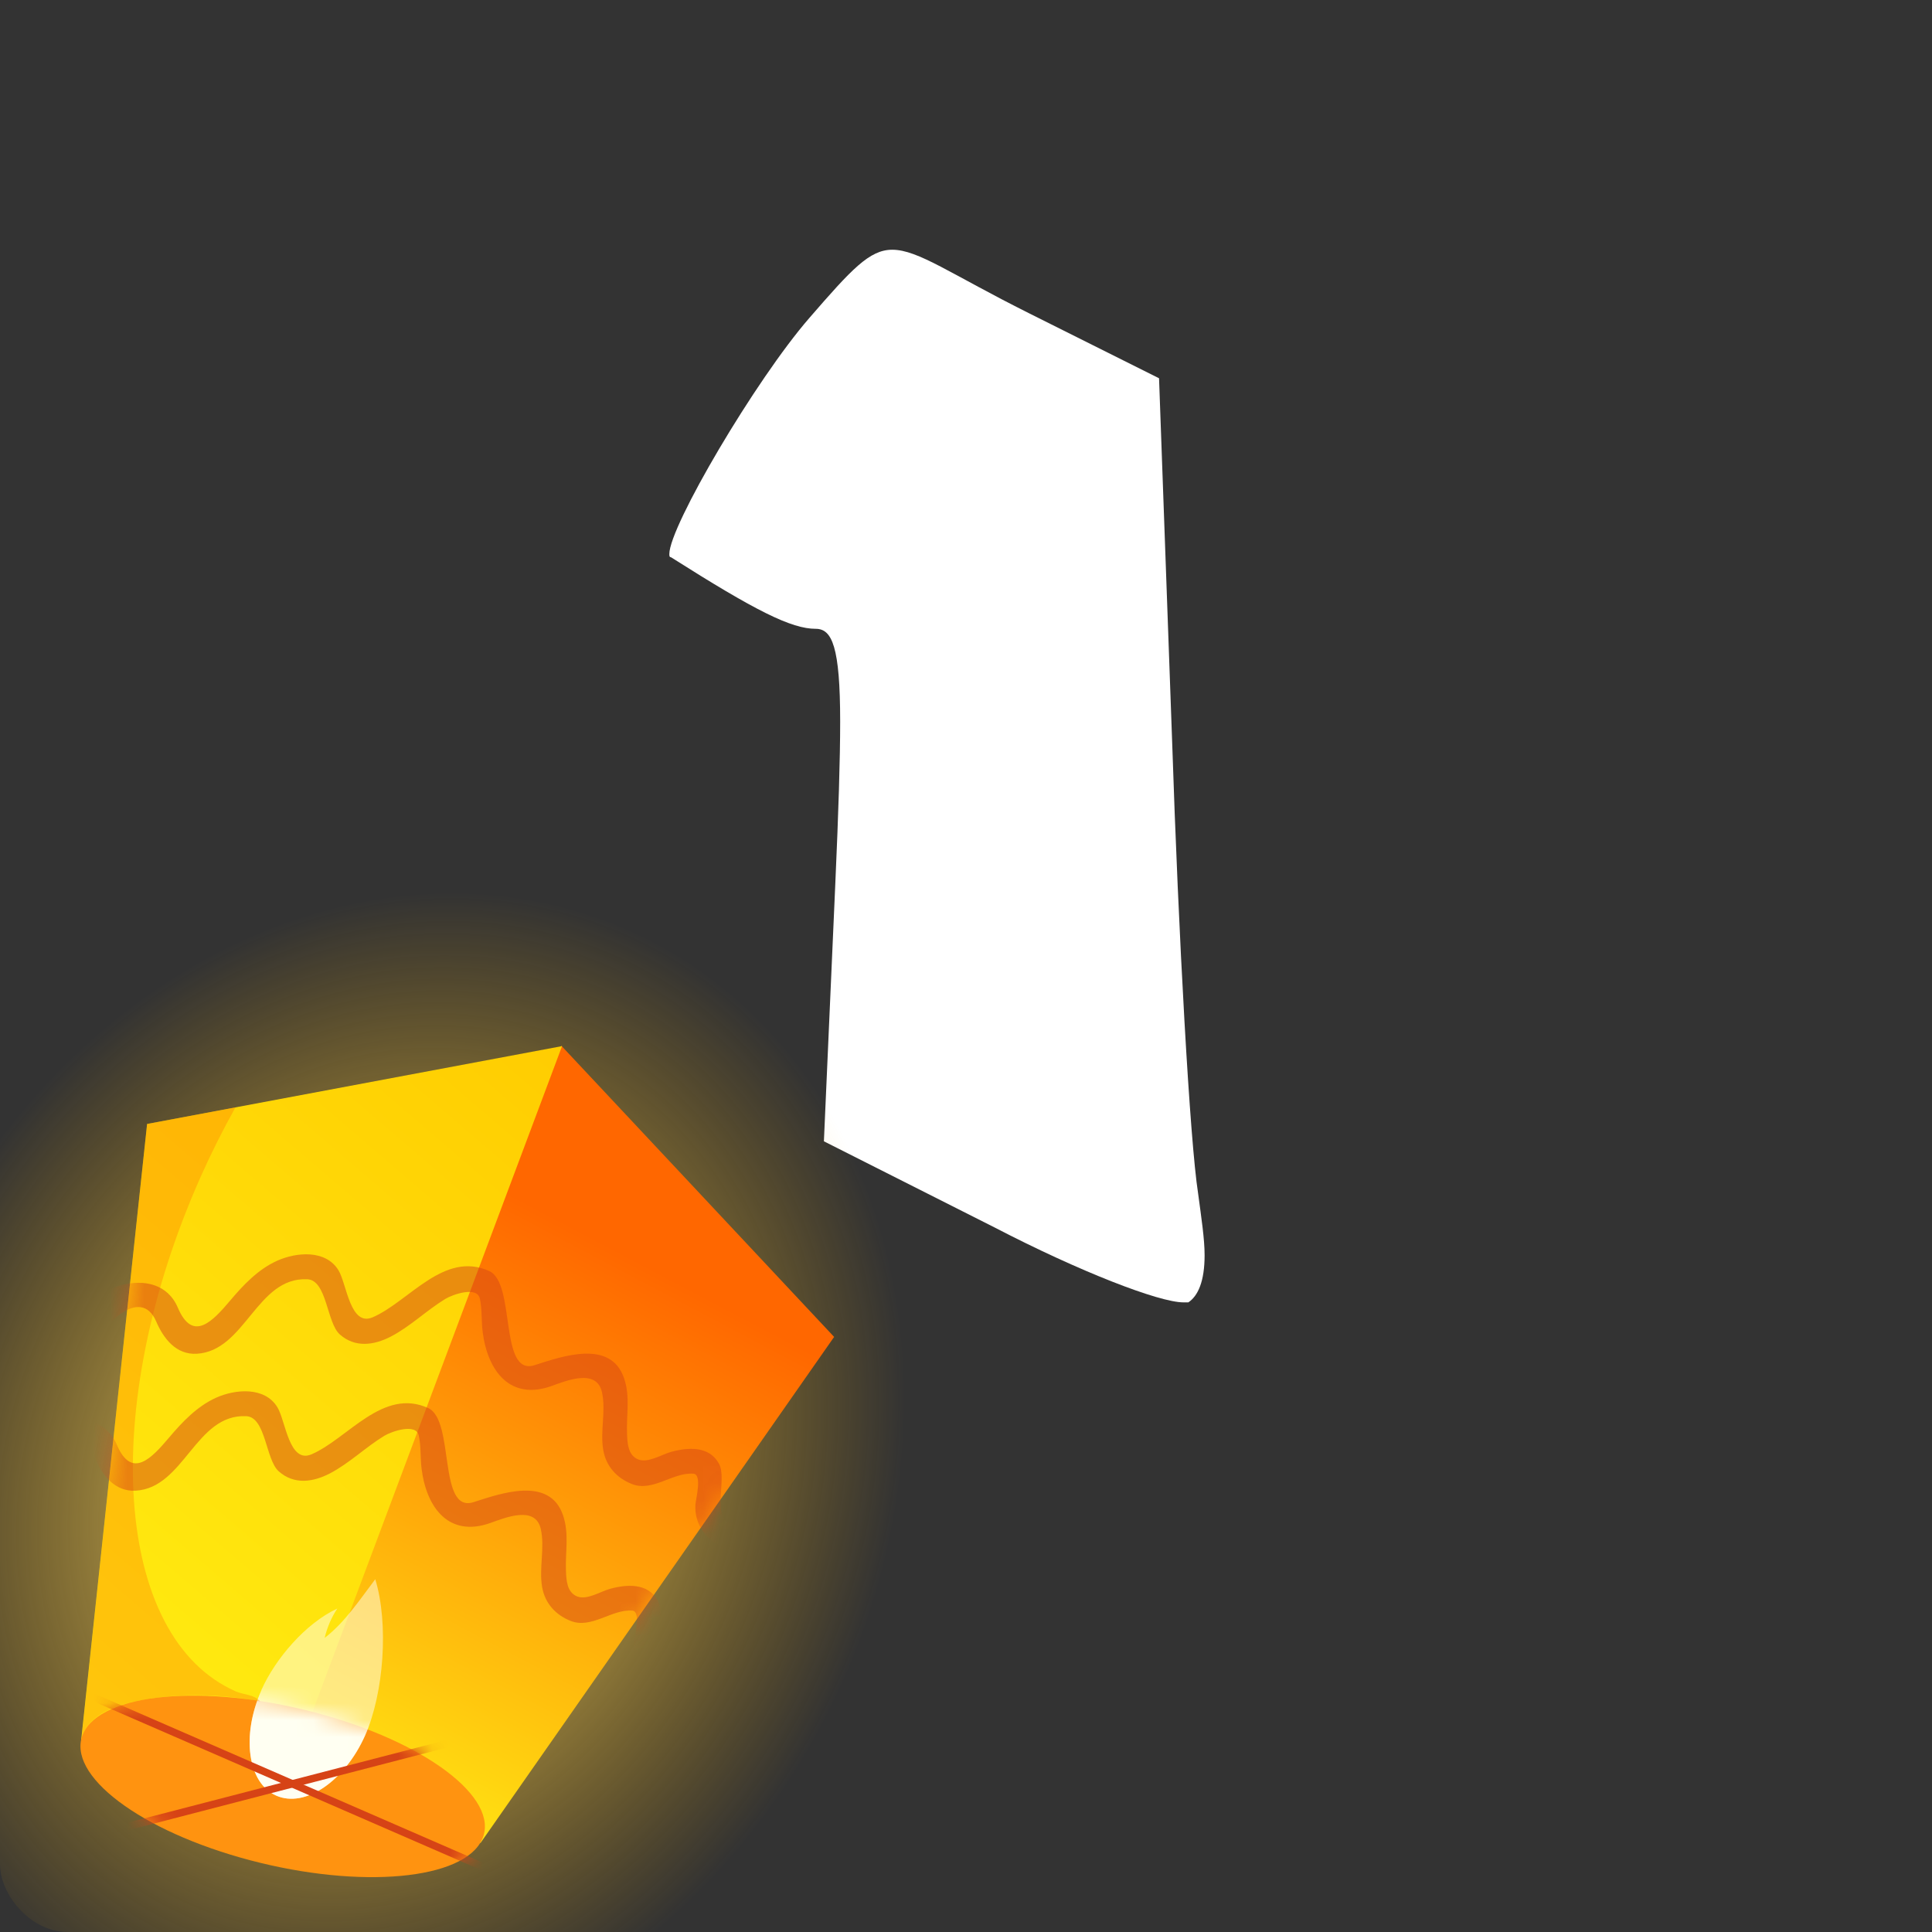 <svg width="114" height="114" viewBox="0 0 114 114" fill="none" xmlns="http://www.w3.org/2000/svg">
<rect x="0" y="0" width="114" height="114" fill="#333333" stroke="none"/>
<g clip-path="url(#clip0_3036_1401)">
<rect width="114" height="114" rx="4" fill="black" fill-opacity="0.01"/>
<path d="M47.751 18.768C50.247 15.888 51.303 14.736 52.647 14.736C54.183 14.736 56.103 16.176 60.711 18.48L68.391 22.32L69.159 43.632C69.543 55.344 70.215 67.344 70.695 70.416C70.887 71.856 71.079 73.104 71.079 74.064C71.079 75.6 70.695 76.464 70.119 76.848H69.831C68.391 76.848 63.687 75.024 58.695 72.432L48.615 67.344L49.287 52.176C49.479 47.856 49.575 44.784 49.575 42.576C49.575 38.16 49.095 37.104 48.135 37.104C46.695 37.104 44.583 36.048 39.591 32.88C39.495 32.88 39.495 32.784 39.495 32.688C39.495 31.056 44.583 22.416 47.751 18.768Z" fill="white"/>
<g clip-path="url(#clip1_3036_1401)">
<path d="M50.227 99.387C41.911 118.049 22.523 127.635 6.938 120.796C-8.651 113.952 -14.543 93.279 -6.227 74.617C2.094 55.955 21.468 46.365 37.062 53.209C52.647 60.048 58.547 80.725 50.227 99.387Z" fill="url(#paint0_radial_3036_1401)"/>
<path d="M33.123 61.706L49.218 78.886L28.353 108.747L13.244 99.909L33.123 61.706Z" fill="url(#paint1_linear_3036_1401)"/>
<path d="M33.165 61.727L8.68 66.32L4.791 102.667L18.059 102.023L33.165 61.727Z" fill="url(#paint2_linear_3036_1401)"/>
<path d="M28.456 108.513C27.401 110.923 21.274 111.485 14.77 109.769C8.266 108.053 3.848 104.708 4.903 102.302C5.954 99.892 12.085 99.33 18.589 101.05C25.093 102.766 29.512 106.107 28.456 108.517V108.513Z" fill="#FF9310"/>
<mask id="mask0_3036_1401" style="mask-type:luminance" maskUnits="userSpaceOnUse" x="4" y="100" width="25" height="11">
<path d="M28.456 108.513C27.401 110.923 21.274 111.485 14.77 109.769C8.266 108.053 3.848 104.708 4.903 102.302C5.954 99.892 12.085 99.33 18.589 101.05C25.093 102.766 29.512 106.107 28.456 108.517V108.513Z" fill="white"/>
</mask>
<g mask="url(#mask0_3036_1401)">
<path d="M15.428 99.728C14.224 102.429 14.617 105.217 16.305 105.955C17.993 106.698 20.335 105.11 21.539 102.409C22.652 99.917 22.945 95.803 22.143 93.184C21.241 94.371 20.372 95.709 19.155 96.649C19.309 96.013 19.565 95.418 19.904 94.913C19.942 94.831 19.942 94.831 19.904 94.913C18.034 95.783 16.247 97.873 15.424 99.72L15.428 99.728Z" fill="#FFFFF2"/>
</g>
<path opacity="0.5" d="M15.428 99.728C14.224 102.429 14.617 105.217 16.305 105.955C17.993 106.698 20.335 105.11 21.539 102.409C22.652 99.917 22.945 95.803 22.143 93.184C21.241 94.371 20.372 95.709 19.155 96.649C19.309 96.013 19.565 95.418 19.904 94.913C19.942 94.831 19.942 94.831 19.904 94.913C18.034 95.783 16.247 97.873 15.424 99.72L15.428 99.728Z" fill="#FFFFF2"/>
<mask id="mask1_3036_1401" style="mask-type:luminance" maskUnits="userSpaceOnUse" x="4" y="100" width="25" height="11">
<path d="M28.456 108.513C27.401 110.923 21.274 111.485 14.77 109.769C8.266 108.053 3.848 104.708 4.903 102.302C5.954 99.892 12.085 99.33 18.589 101.05C25.093 102.766 29.512 106.107 28.456 108.517V108.513Z" fill="white"/>
</mask>
<g mask="url(#mask1_3036_1401)">
<path d="M26.55 102.617L6.68 107.771L6.792 108.196L26.662 103.042L26.55 102.617Z" fill="#D64316"/>
<path d="M4.438 99.443L4.26 99.845L29.775 110.948L29.952 110.545L4.438 99.443Z" fill="#D64316"/>
</g>
<path opacity="0.3" d="M4.907 102.298C5.49 100.955 7.302 100.492 8.606 100.27C10.803 99.896 13.161 99.974 15.345 100.393C15.002 99.978 14.39 100.011 13.918 99.806C6.707 96.641 5.78 83.041 11.845 69.428C12.478 68.008 13.165 66.645 13.893 65.343L8.684 66.32C8.684 66.32 4.791 102.667 4.799 102.667C4.824 102.544 4.853 102.417 4.907 102.298Z" fill="#FF6700"/>
<g opacity="0.5">
<mask id="mask2_3036_1401" style="mask-type:luminance" maskUnits="userSpaceOnUse" x="4" y="61" width="46" height="48">
<path d="M49.217 78.886L33.156 61.743L33.165 61.727H33.144L33.123 61.706L33.111 61.735L8.68 66.32L4.791 102.667L16.946 102.076L28.353 108.747L49.217 78.886Z" fill="white"/>
</mask>
<g mask="url(#mask2_3036_1401)">
<path d="M5.561 79.572C5.937 78.27 8.295 75.82 9.218 77.979C9.644 78.972 10.385 79.949 11.609 79.88C14.476 79.72 15.139 75.348 18.13 75.483C19.296 75.536 19.272 78.045 20.049 78.738C20.951 79.539 22.064 79.383 23.07 78.862C24.224 78.258 25.167 77.322 26.276 76.645C26.702 76.386 28.154 75.869 28.316 76.632C28.452 77.269 28.398 77.954 28.481 78.599C28.779 80.939 30.128 82.642 32.532 81.788C33.413 81.472 35.2 80.729 35.519 82.146C35.767 83.258 35.399 84.441 35.597 85.569C35.763 86.522 36.392 87.211 37.277 87.564C38.506 88.057 39.702 86.862 40.914 86.957C41.448 86.998 41.054 88.455 41.034 88.788C41.005 89.28 41.117 89.777 41.377 90.2C41.99 91.181 42.941 91.538 44.075 91.53C45.022 91.522 45.601 91.3 45.498 92.487C45.415 93.435 46.892 93.661 46.975 92.704C47.05 91.846 47.037 90.66 46.077 90.257C45.101 89.851 44.021 90.282 43.061 89.876C41.994 89.428 42.916 87.281 42.428 86.374C41.849 85.302 40.595 85.397 39.59 85.672C39.04 85.824 38.237 86.345 37.658 86.115C37.058 85.873 37.025 85.175 37 84.633C36.95 83.509 37.199 82.437 36.83 81.341C36.044 78.993 33.156 80.04 31.543 80.553C29.437 81.226 30.451 75.725 28.874 75.003C26.198 73.779 24.129 76.805 21.99 77.729C20.658 78.303 20.459 75.754 19.975 74.958C19.222 73.718 17.476 73.886 16.355 74.391C15.229 74.896 14.361 75.82 13.583 76.739C12.553 77.958 11.378 79.235 10.496 77.166C9.901 75.766 8.515 75.471 7.145 75.836C5.585 76.255 4.501 77.909 4.088 79.35C3.823 80.266 5.304 80.475 5.565 79.568L5.561 79.572Z" fill="#D64316"/>
<path d="M42.474 98.34C41.497 97.934 40.421 98.365 39.457 97.959C38.39 97.511 39.313 95.364 38.82 94.457C38.241 93.39 36.987 93.476 35.982 93.755C35.432 93.907 34.629 94.432 34.054 94.198C33.454 93.956 33.421 93.258 33.396 92.716C33.347 91.592 33.595 90.52 33.227 89.424C32.436 87.076 29.549 88.123 27.939 88.636C25.829 89.309 26.847 83.808 25.27 83.086C22.594 81.862 20.525 84.888 18.386 85.812C17.054 86.386 16.855 83.837 16.371 83.041C15.618 81.801 13.872 81.969 12.751 82.474C11.63 82.979 10.757 83.903 9.979 84.822C8.949 86.041 7.774 87.318 6.893 85.249C6.297 83.849 4.911 83.554 3.541 83.919C1.982 84.338 0.898 85.992 0.48 87.433C0.215 88.349 1.696 88.558 1.957 87.651C2.333 86.349 4.692 83.894 5.614 86.058C6.04 87.055 6.781 88.028 8.006 87.959C10.873 87.799 11.535 83.427 14.526 83.562C15.693 83.615 15.668 86.124 16.446 86.817C17.348 87.618 18.46 87.462 19.466 86.941C20.62 86.337 21.564 85.401 22.672 84.724C23.099 84.465 24.551 83.952 24.712 84.711C24.849 85.348 24.795 86.033 24.878 86.678C25.175 89.018 26.524 90.721 28.928 89.867C29.809 89.555 31.596 88.808 31.911 90.225C32.159 91.337 31.795 92.519 31.989 93.648C32.155 94.601 32.78 95.29 33.669 95.643C34.898 96.136 36.094 94.941 37.306 95.036C37.84 95.077 37.447 96.534 37.426 96.867C37.397 97.359 37.509 97.856 37.769 98.279C38.382 99.26 39.333 99.617 40.467 99.609C41.414 99.605 41.993 99.379 41.89 100.565C41.807 101.514 43.284 101.739 43.367 100.783C43.442 99.925 43.429 98.739 42.469 98.336L42.474 98.34Z" fill="#D64316"/>
</g>
</g>
</g>
</g>
<defs>
<radialGradient id="paint0_radial_3036_1401" cx="0" cy="0" r="1" gradientTransform="matrix(28.267 12.406 -15.064 33.792 22.49 87.247)" gradientUnits="userSpaceOnUse">
<stop stop-color="#FFEC8E"/>
<stop offset="0.96" stop-color="#FFB600" stop-opacity="0"/>
</radialGradient>
<linearGradient id="paint1_linear_3036_1401" x1="19.639" y1="110.474" x2="38.828" y2="74.094" gradientUnits="userSpaceOnUse">
<stop stop-color="#FFF515"/>
<stop offset="0.98" stop-color="#FF6700"/>
</linearGradient>
<linearGradient id="paint2_linear_3036_1401" x1="-6.258" y1="106.695" x2="35.865" y2="57.58" gradientUnits="userSpaceOnUse">
<stop stop-color="#FFF515"/>
<stop offset="0.98" stop-color="#FFCA00"/>
</linearGradient>
<clipPath id="clip0_3036_1401">
<rect width="114" height="114" rx="4" fill="white"/>
</clipPath>
<clipPath id="clip1_3036_1401">
<rect width="64" height="72" fill="white" transform="translate(-10 51)"/>
</clipPath>
</defs>
</svg>
